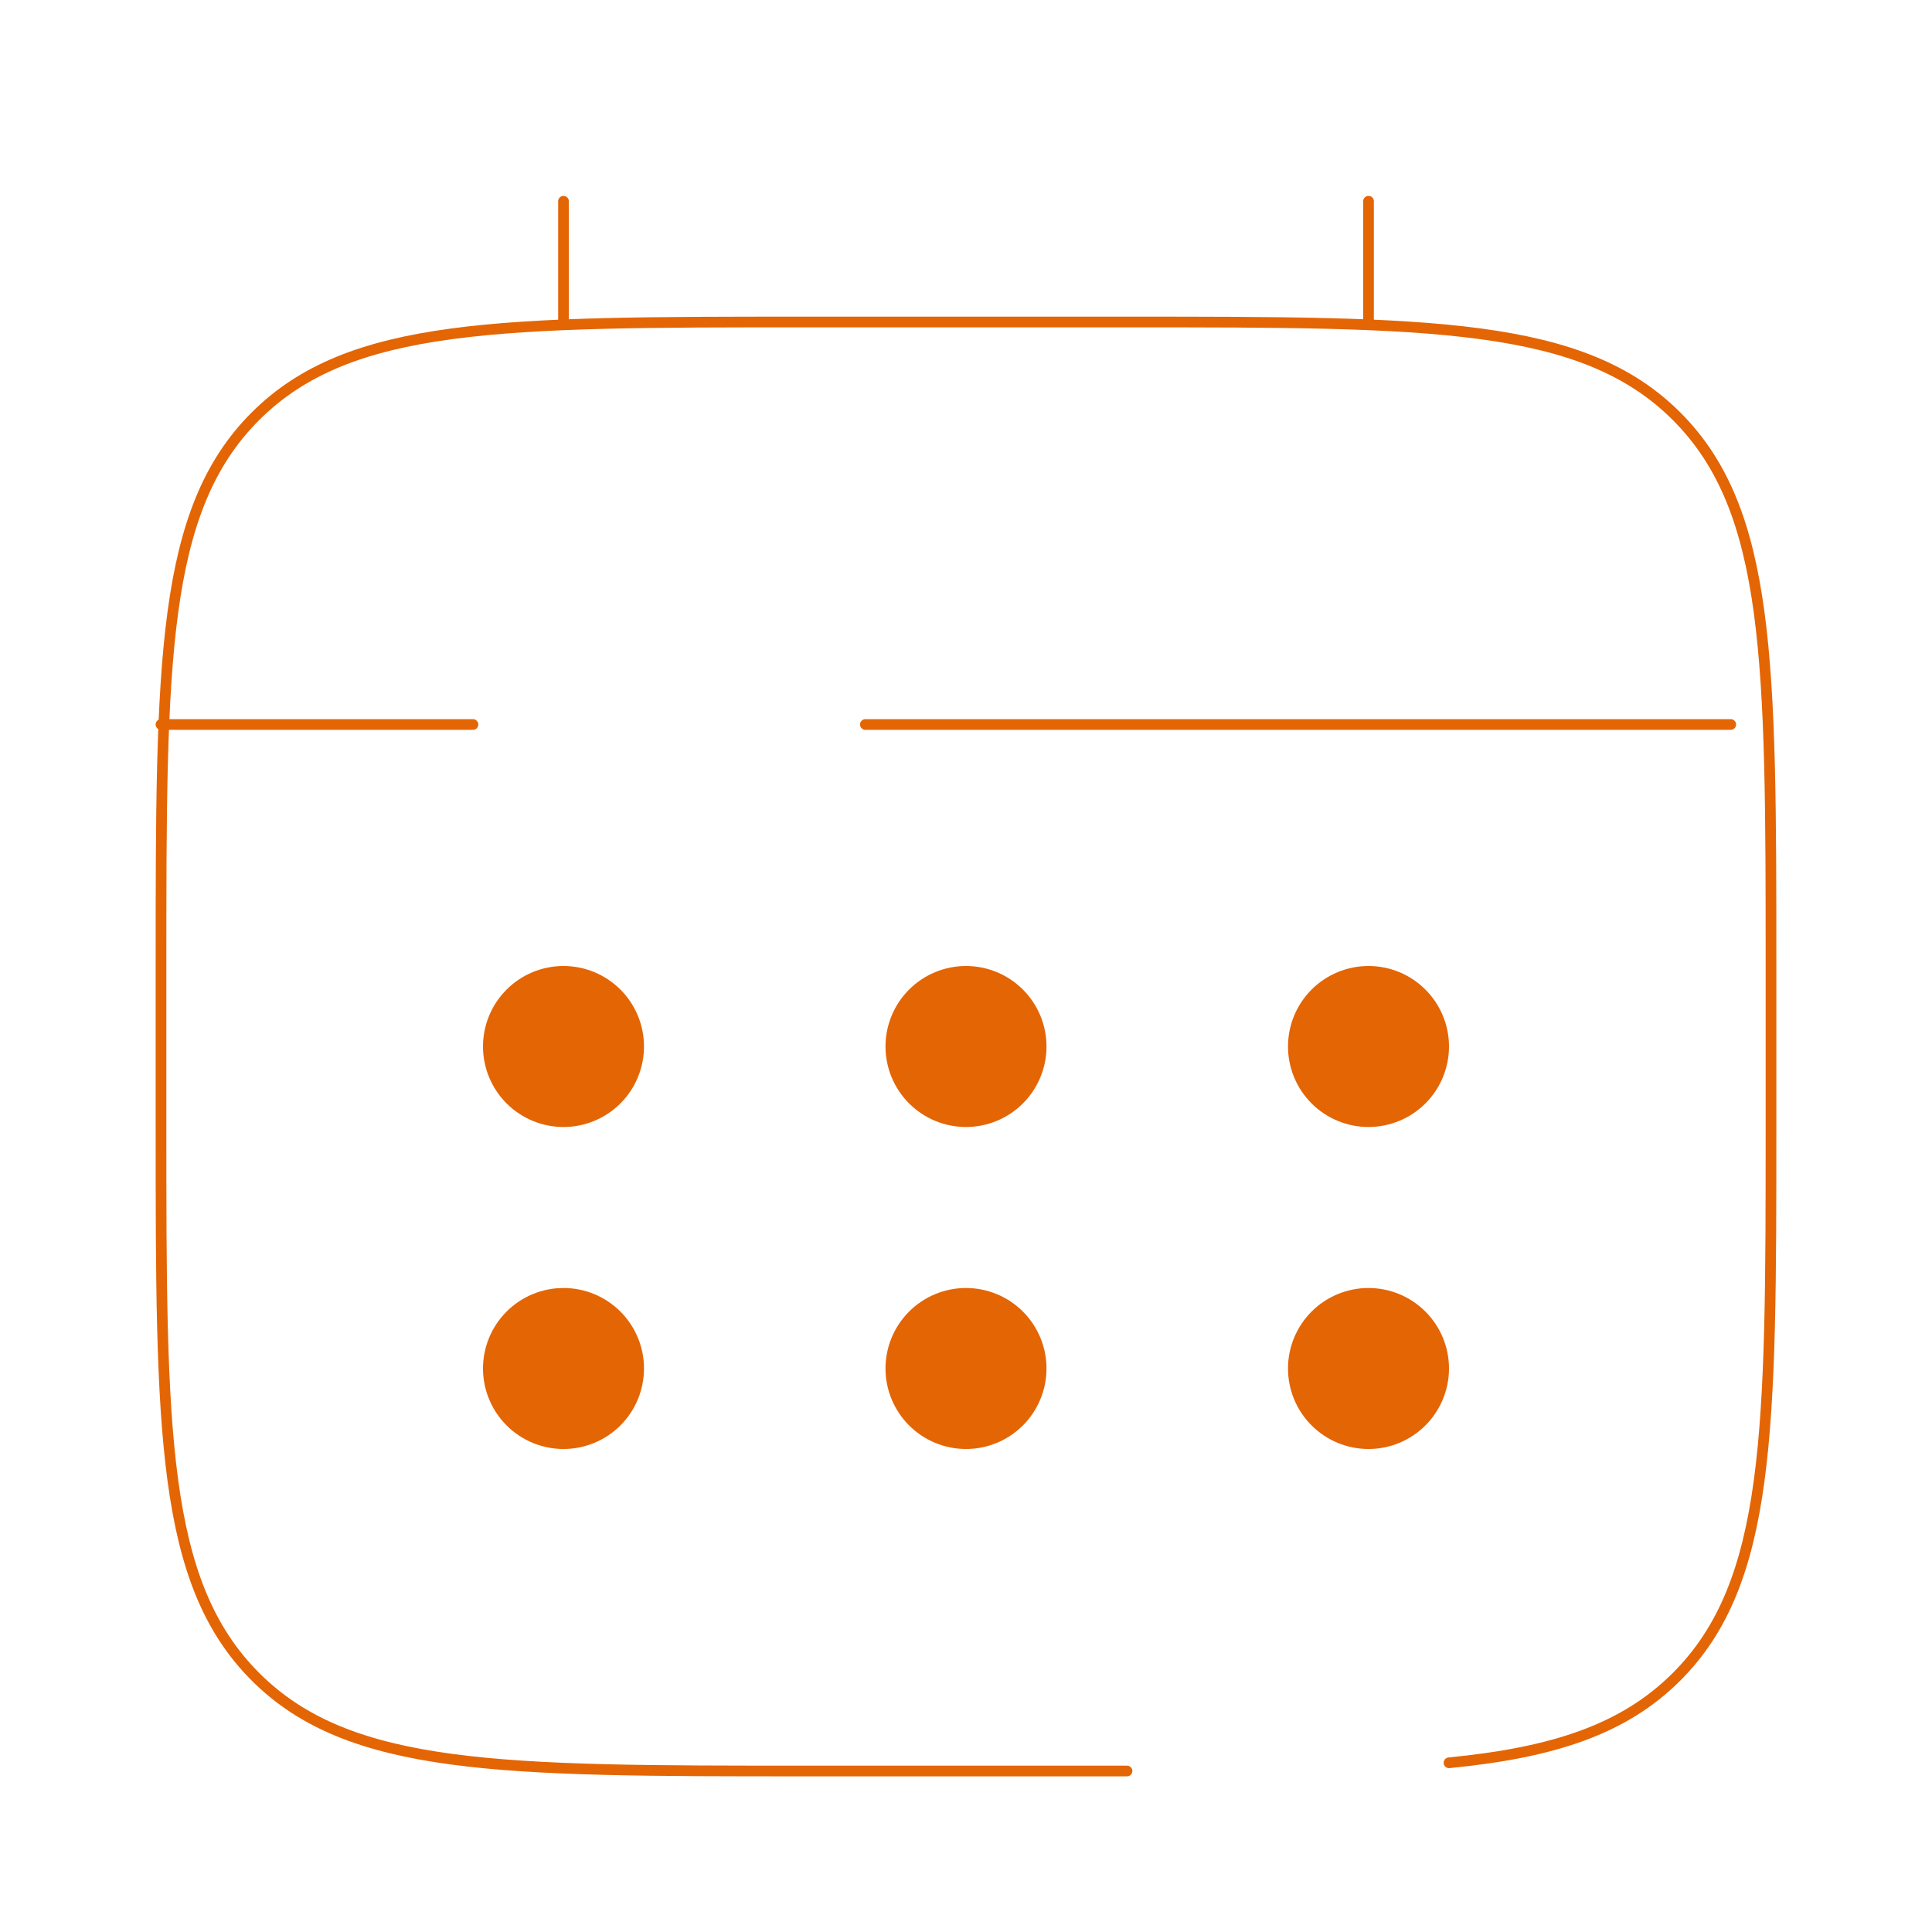 <svg width="271" height="271" viewBox="0 0 271 271" fill="none" xmlns="http://www.w3.org/2000/svg">
<path d="M158.084 248.417H112.917C70.336 248.417 49.04 248.417 35.818 235.183C22.595 221.949 22.584 200.664 22.584 158.083V135.5C22.584 92.919 22.584 71.623 35.818 58.4C49.052 45.178 70.336 45.166 112.917 45.166H158.084C200.665 45.166 221.961 45.166 235.183 58.4C248.406 71.634 248.417 92.919 248.417 135.5V158.083C248.417 200.664 248.417 221.96 235.183 235.183C227.81 242.567 217.93 245.831 203.251 247.265M79.042 45.166V28.229M191.959 45.166V28.229M242.771 101.625H121.386M22.584 101.625H66.339" stroke="#E46504" stroke-width="1.5" stroke-linecap="round"/>
<path d="M203.25 191.958C203.25 194.953 202.06 197.825 199.943 199.943C197.825 202.06 194.953 203.25 191.958 203.25C188.964 203.25 186.092 202.06 183.974 199.943C181.856 197.825 180.667 194.953 180.667 191.958C180.667 188.964 181.856 186.092 183.974 183.974C186.092 181.856 188.964 180.667 191.958 180.667C194.953 180.667 197.825 181.856 199.943 183.974C202.06 186.092 203.25 188.964 203.25 191.958ZM203.25 146.792C203.25 149.786 202.06 152.658 199.943 154.776C197.825 156.894 194.953 158.083 191.958 158.083C188.964 158.083 186.092 156.894 183.974 154.776C181.856 152.658 180.667 149.786 180.667 146.792C180.667 143.797 181.856 140.925 183.974 138.807C186.092 136.69 188.964 135.5 191.958 135.5C194.953 135.5 197.825 136.69 199.943 138.807C202.06 140.925 203.25 143.797 203.25 146.792ZM146.792 191.958C146.792 194.953 145.602 197.825 143.484 199.943C141.367 202.06 138.495 203.25 135.5 203.25C132.505 203.25 129.633 202.06 127.516 199.943C125.398 197.825 124.208 194.953 124.208 191.958C124.208 188.964 125.398 186.092 127.516 183.974C129.633 181.856 132.505 180.667 135.5 180.667C138.495 180.667 141.367 181.856 143.484 183.974C145.602 186.092 146.792 188.964 146.792 191.958ZM146.792 146.792C146.792 149.786 145.602 152.658 143.484 154.776C141.367 156.894 138.495 158.083 135.5 158.083C132.505 158.083 129.633 156.894 127.516 154.776C125.398 152.658 124.208 149.786 124.208 146.792C124.208 143.797 125.398 140.925 127.516 138.807C129.633 136.69 132.505 135.5 135.5 135.5C138.495 135.5 141.367 136.69 143.484 138.807C145.602 140.925 146.792 143.797 146.792 146.792ZM90.333 191.958C90.333 194.953 89.144 197.825 87.026 199.943C84.909 202.06 82.036 203.25 79.042 203.25C76.047 203.25 73.175 202.06 71.057 199.943C68.94 197.825 67.75 194.953 67.75 191.958C67.75 188.964 68.94 186.092 71.057 183.974C73.175 181.856 76.047 180.667 79.042 180.667C82.036 180.667 84.909 181.856 87.026 183.974C89.144 186.092 90.333 188.964 90.333 191.958ZM90.333 146.792C90.333 149.786 89.144 152.658 87.026 154.776C84.909 156.894 82.036 158.083 79.042 158.083C76.047 158.083 73.175 156.894 71.057 154.776C68.94 152.658 67.75 149.786 67.75 146.792C67.75 143.797 68.94 140.925 71.057 138.807C73.175 136.69 76.047 135.5 79.042 135.5C82.036 135.5 84.909 136.69 87.026 138.807C89.144 140.925 90.333 143.797 90.333 146.792Z" fill="#E46504"/>
</svg>
